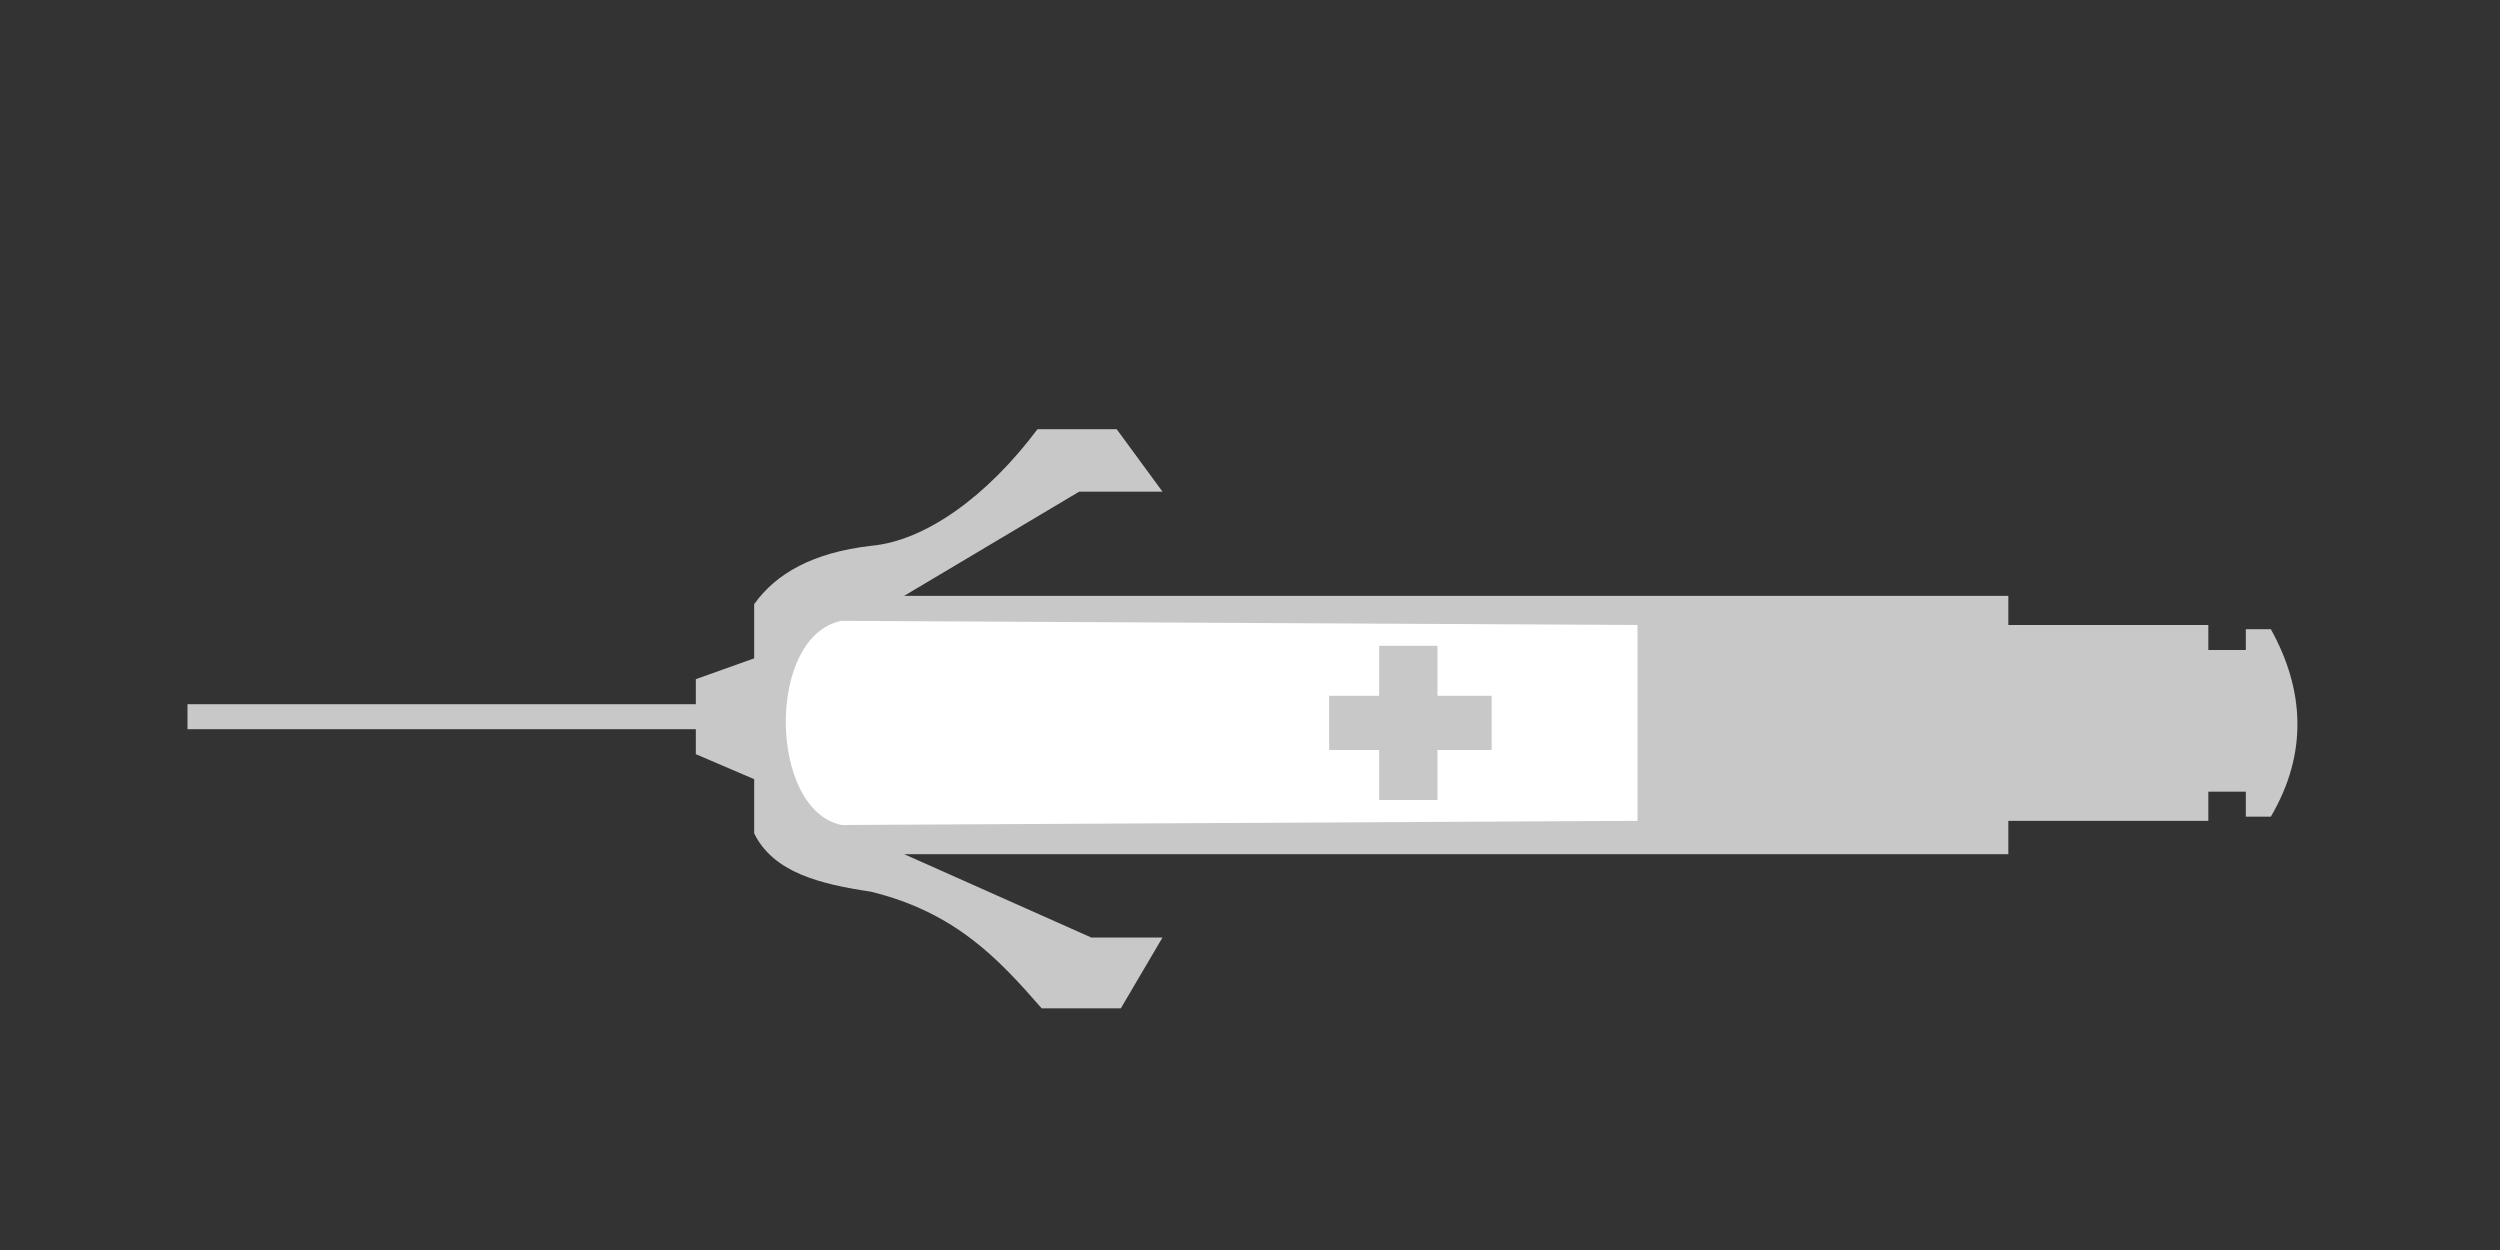 <?xml version="1.0" encoding="UTF-8" standalone="no"?>
<svg
   xmlns:dc="http://purl.org/dc/elements/1.1/"
   xmlns:cc="http://creativecommons.org/ns#"
   xmlns:rdf="http://www.w3.org/1999/02/22-rdf-syntax-ns#"
   xmlns:svg="http://www.w3.org/2000/svg"
   xmlns="http://www.w3.org/2000/svg"
   width="600"
   height="300"
   viewBox="0 0 600 300"
   id="svg4136"
   version="1.1">
  <rect x="0" y="0" width="600" height="300" fill="#333333" stroke="none"/>
  <defs
     id="defs4138" />
  <path
     id="path4133"
     d="m 279,118 -11,-15 -19,0 c -12.012,16.05 -26.911,26.858 -40,28 -13.903,1.621 -22.743,6.616 -28,14 l 0,13 -14,5 0,6 -122,0 0,6 122,0 0,6 14,6 0,13 c 4.593,9.407 15.82,12.18 28,14 20.468,5.005 30.879,16.41 41,28 l 19,0 10,-17 -17.1,0 -44.9,-20 265,0 0,-8 48,0 0,-7 9,0 0,6 6,0 c 8.976,-15.253 8.032,-30.549 0,-45 l -6,0 0,5 -9,0 0,-6 -48,0 0,-7 -265,0 42,-25 z"
     style="opacity:1;fill:#c8c8c8;fill-opacity:1;fill-rule:evenodd;stroke:none;stroke-width:1px;stroke-linecap:butt;stroke-linejoin:miter;stroke-opacity:1" />
  <path
     id="path4135"
     d="m 202,149 c -18.089,3.48 -17.665,45.377 0,49 l 191,-1 0,-47 z m 129,6 14,0 0,12 13,0 0,13 -13,0 0,12 -14,0 0,-12 -12,0 0,-13 12,0 z"
     style="fill:#ffffff;fill-opacity:1;fill-rule:evenodd;stroke:none;stroke-width:1px;stroke-linecap:butt;stroke-linejoin:miter;stroke-opacity:1" />
</svg>
